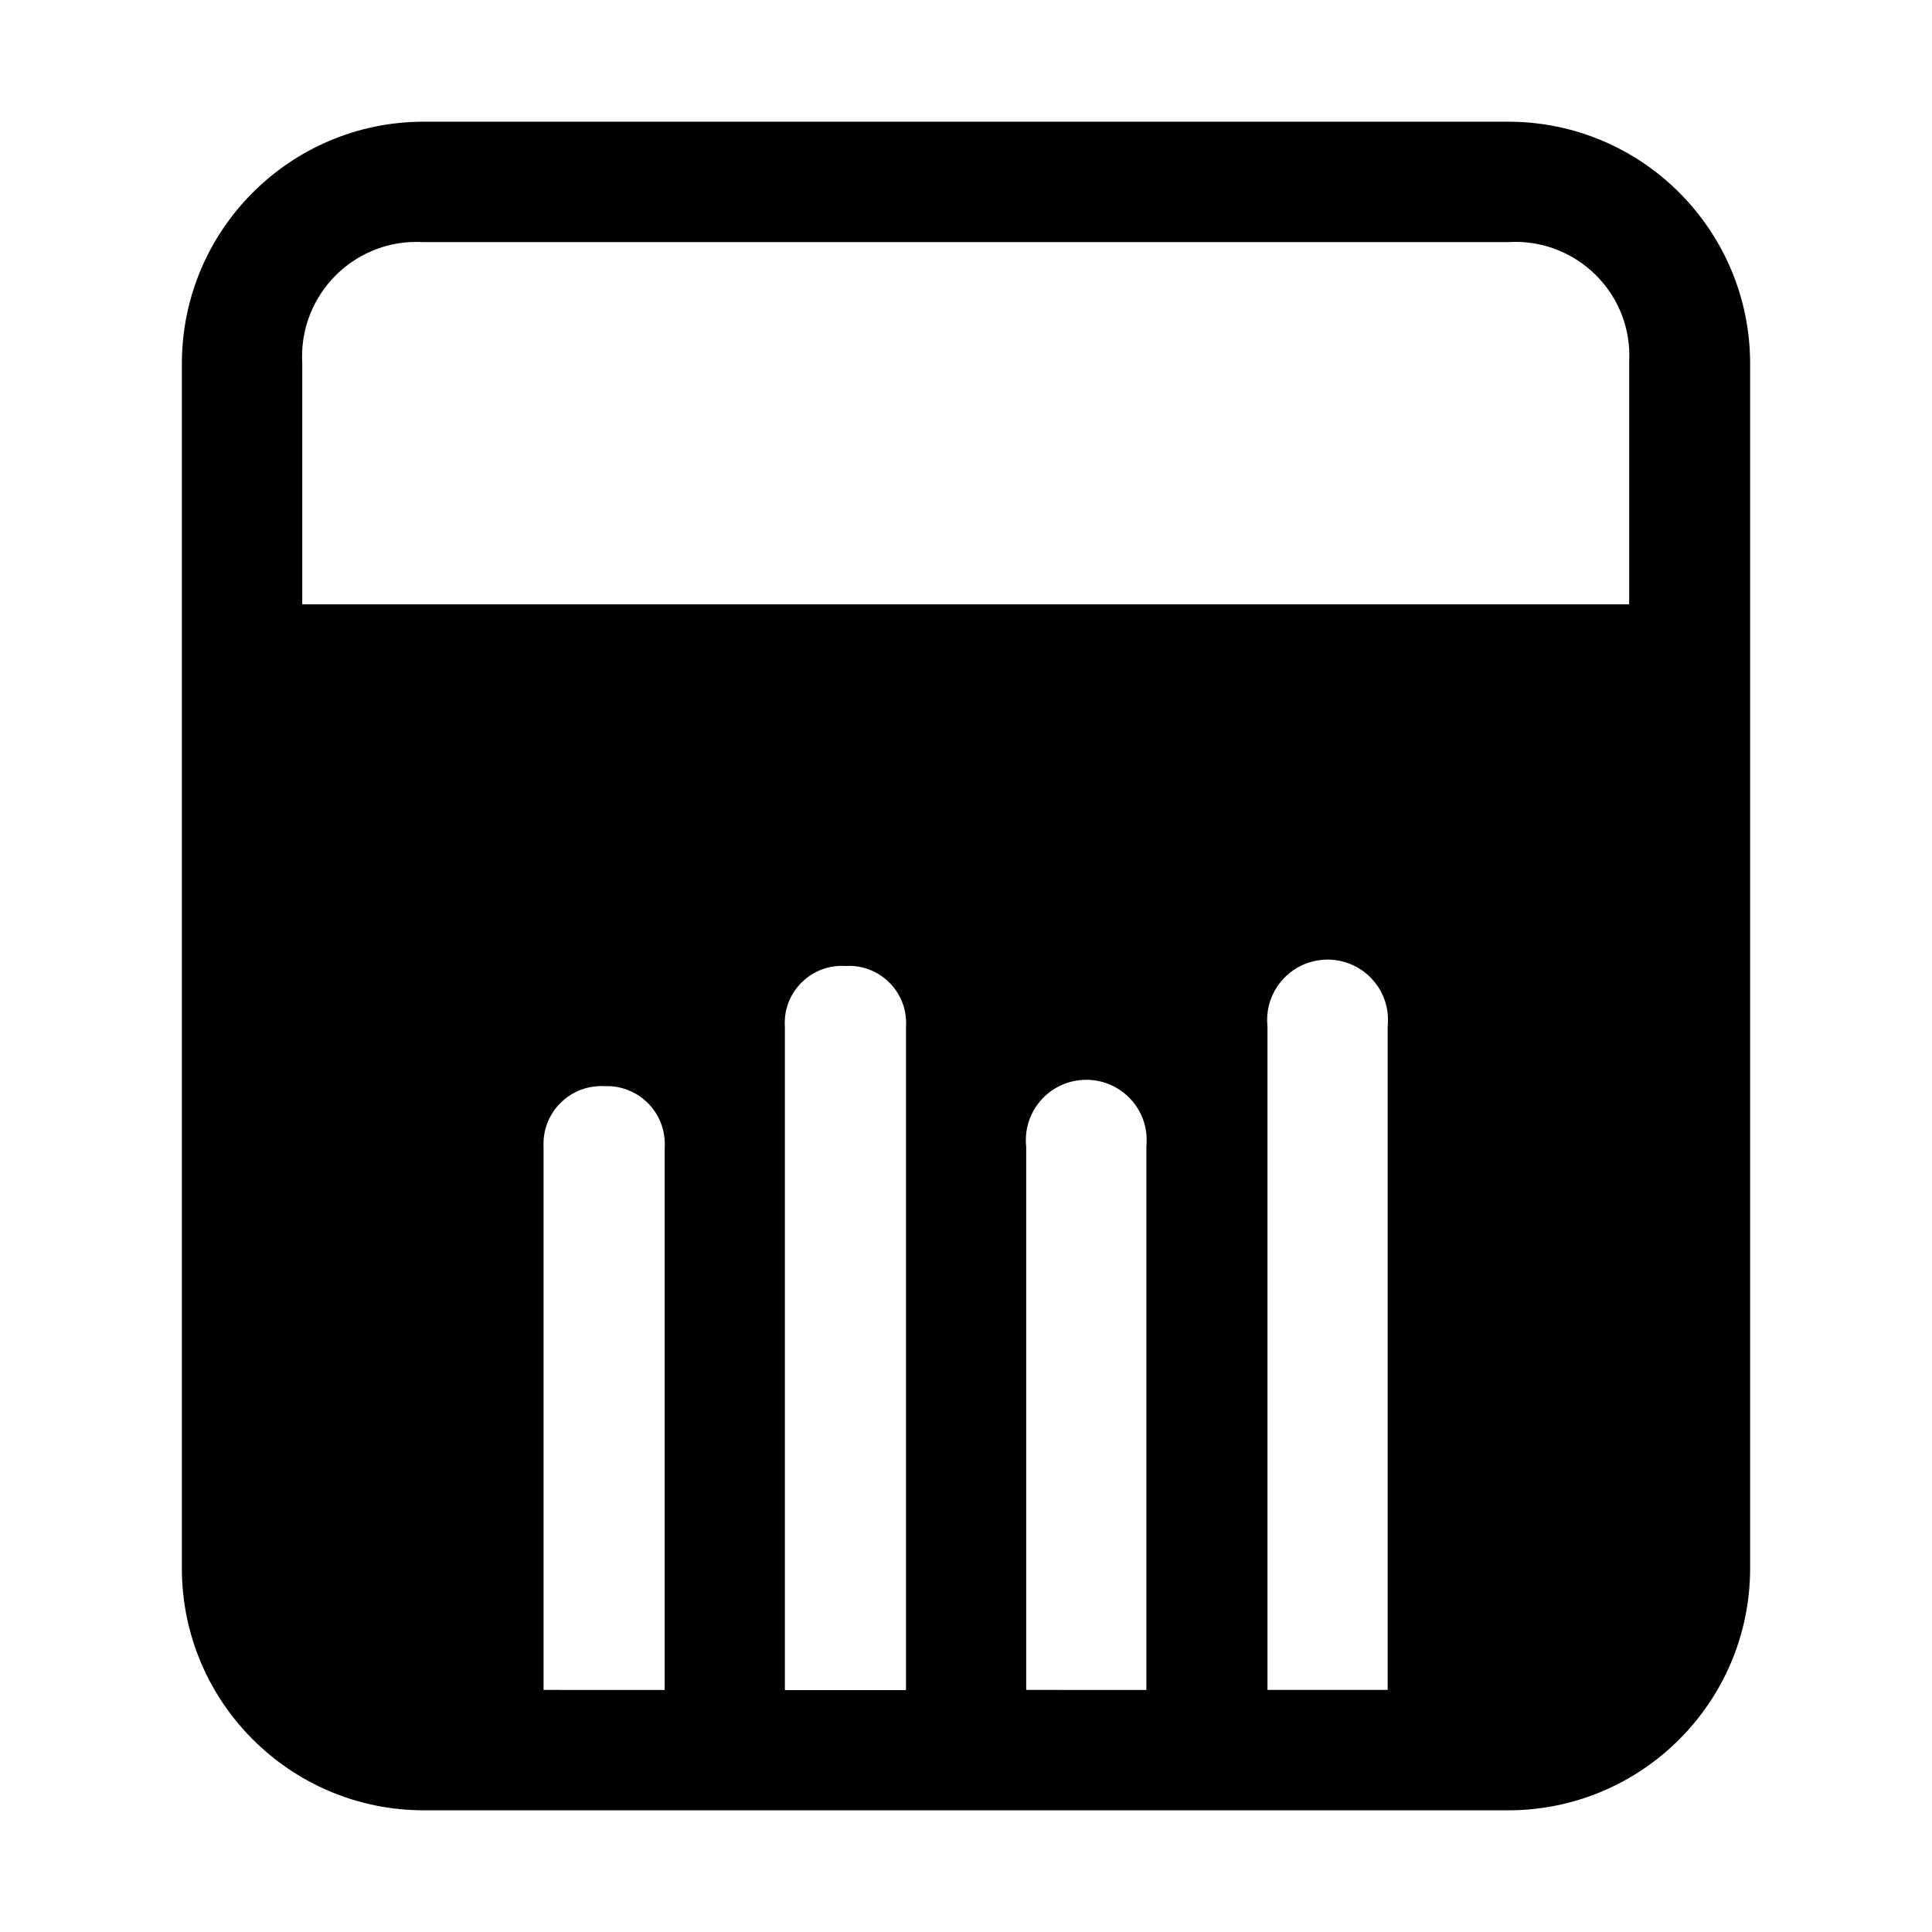 <?xml version="1.0" encoding="utf-8"?>
<!-- Generator: Adobe Illustrator 22.0.1, SVG Export Plug-In . SVG Version: 6.00 Build 0)  -->
<svg version="1.1" id="图层_1" xmlns="http://www.w3.org/2000/svg" xmlns:xlink="http://www.w3.org/1999/xlink" x="0px" y="0px"
	 viewBox="0 0 1024 1024" style="enable-background:new 0 0 1024 1024;" xml:space="preserve">
<g id="图层_2_1_">
	<g id="图层_1-2">
		<path id="com_statistics" d="M799.7,64.5H224.3c-70.6,0.2-127.7,57.4-127.9,127.9v639.2c0.2,70.6,57.4,127.7,127.9,127.9h575.4
			c70.6-0.2,127.7-57.4,127.9-127.9V192.4C927.4,121.9,870.3,64.7,799.7,64.5z M288.1,895.7V607.8c-0.8-16.9,12.1-31.2,29-32.1
			c1-0.1,2-0.1,3.1,0c16.9-0.8,31.2,12.1,32.1,29c0.1,1,0.1,2,0,3.1v287.9L288.1,895.7z M416,895.7V544.1
			c-1.1-16.6,11.6-31,28.2-32.1c1.3-0.1,2.6-0.1,3.9,0c16.6-1.1,31,11.6,32.1,28.2c0.1,1.3,0.1,2.6,0,3.9v351.7H416z M543.9,895.7
			V607.8c-1.9-17.6,10.8-33.4,28.4-35.3s33.4,10.8,35.3,28.4c0.2,2.3,0.2,4.6,0,6.9v287.9L543.9,895.7z M735.6,895.7h-63.8V544.1
			c-1.9-17.6,10.8-33.4,28.4-35.3c17.6-1.9,33.4,10.8,35.3,28.4c0.2,2.3,0.2,4.6,0,6.9V895.7z M863.5,320.3H160.2V192.4
			c-1.9-33.5,23.7-62.2,57.2-64.1c2.3-0.1,4.6-0.1,6.9,0h575.4c33.3-1.9,61.9,23.5,63.8,56.8c0.1,2.4,0.1,4.9,0,7.3V320.3z"/>
	</g>
</g>
</svg>
